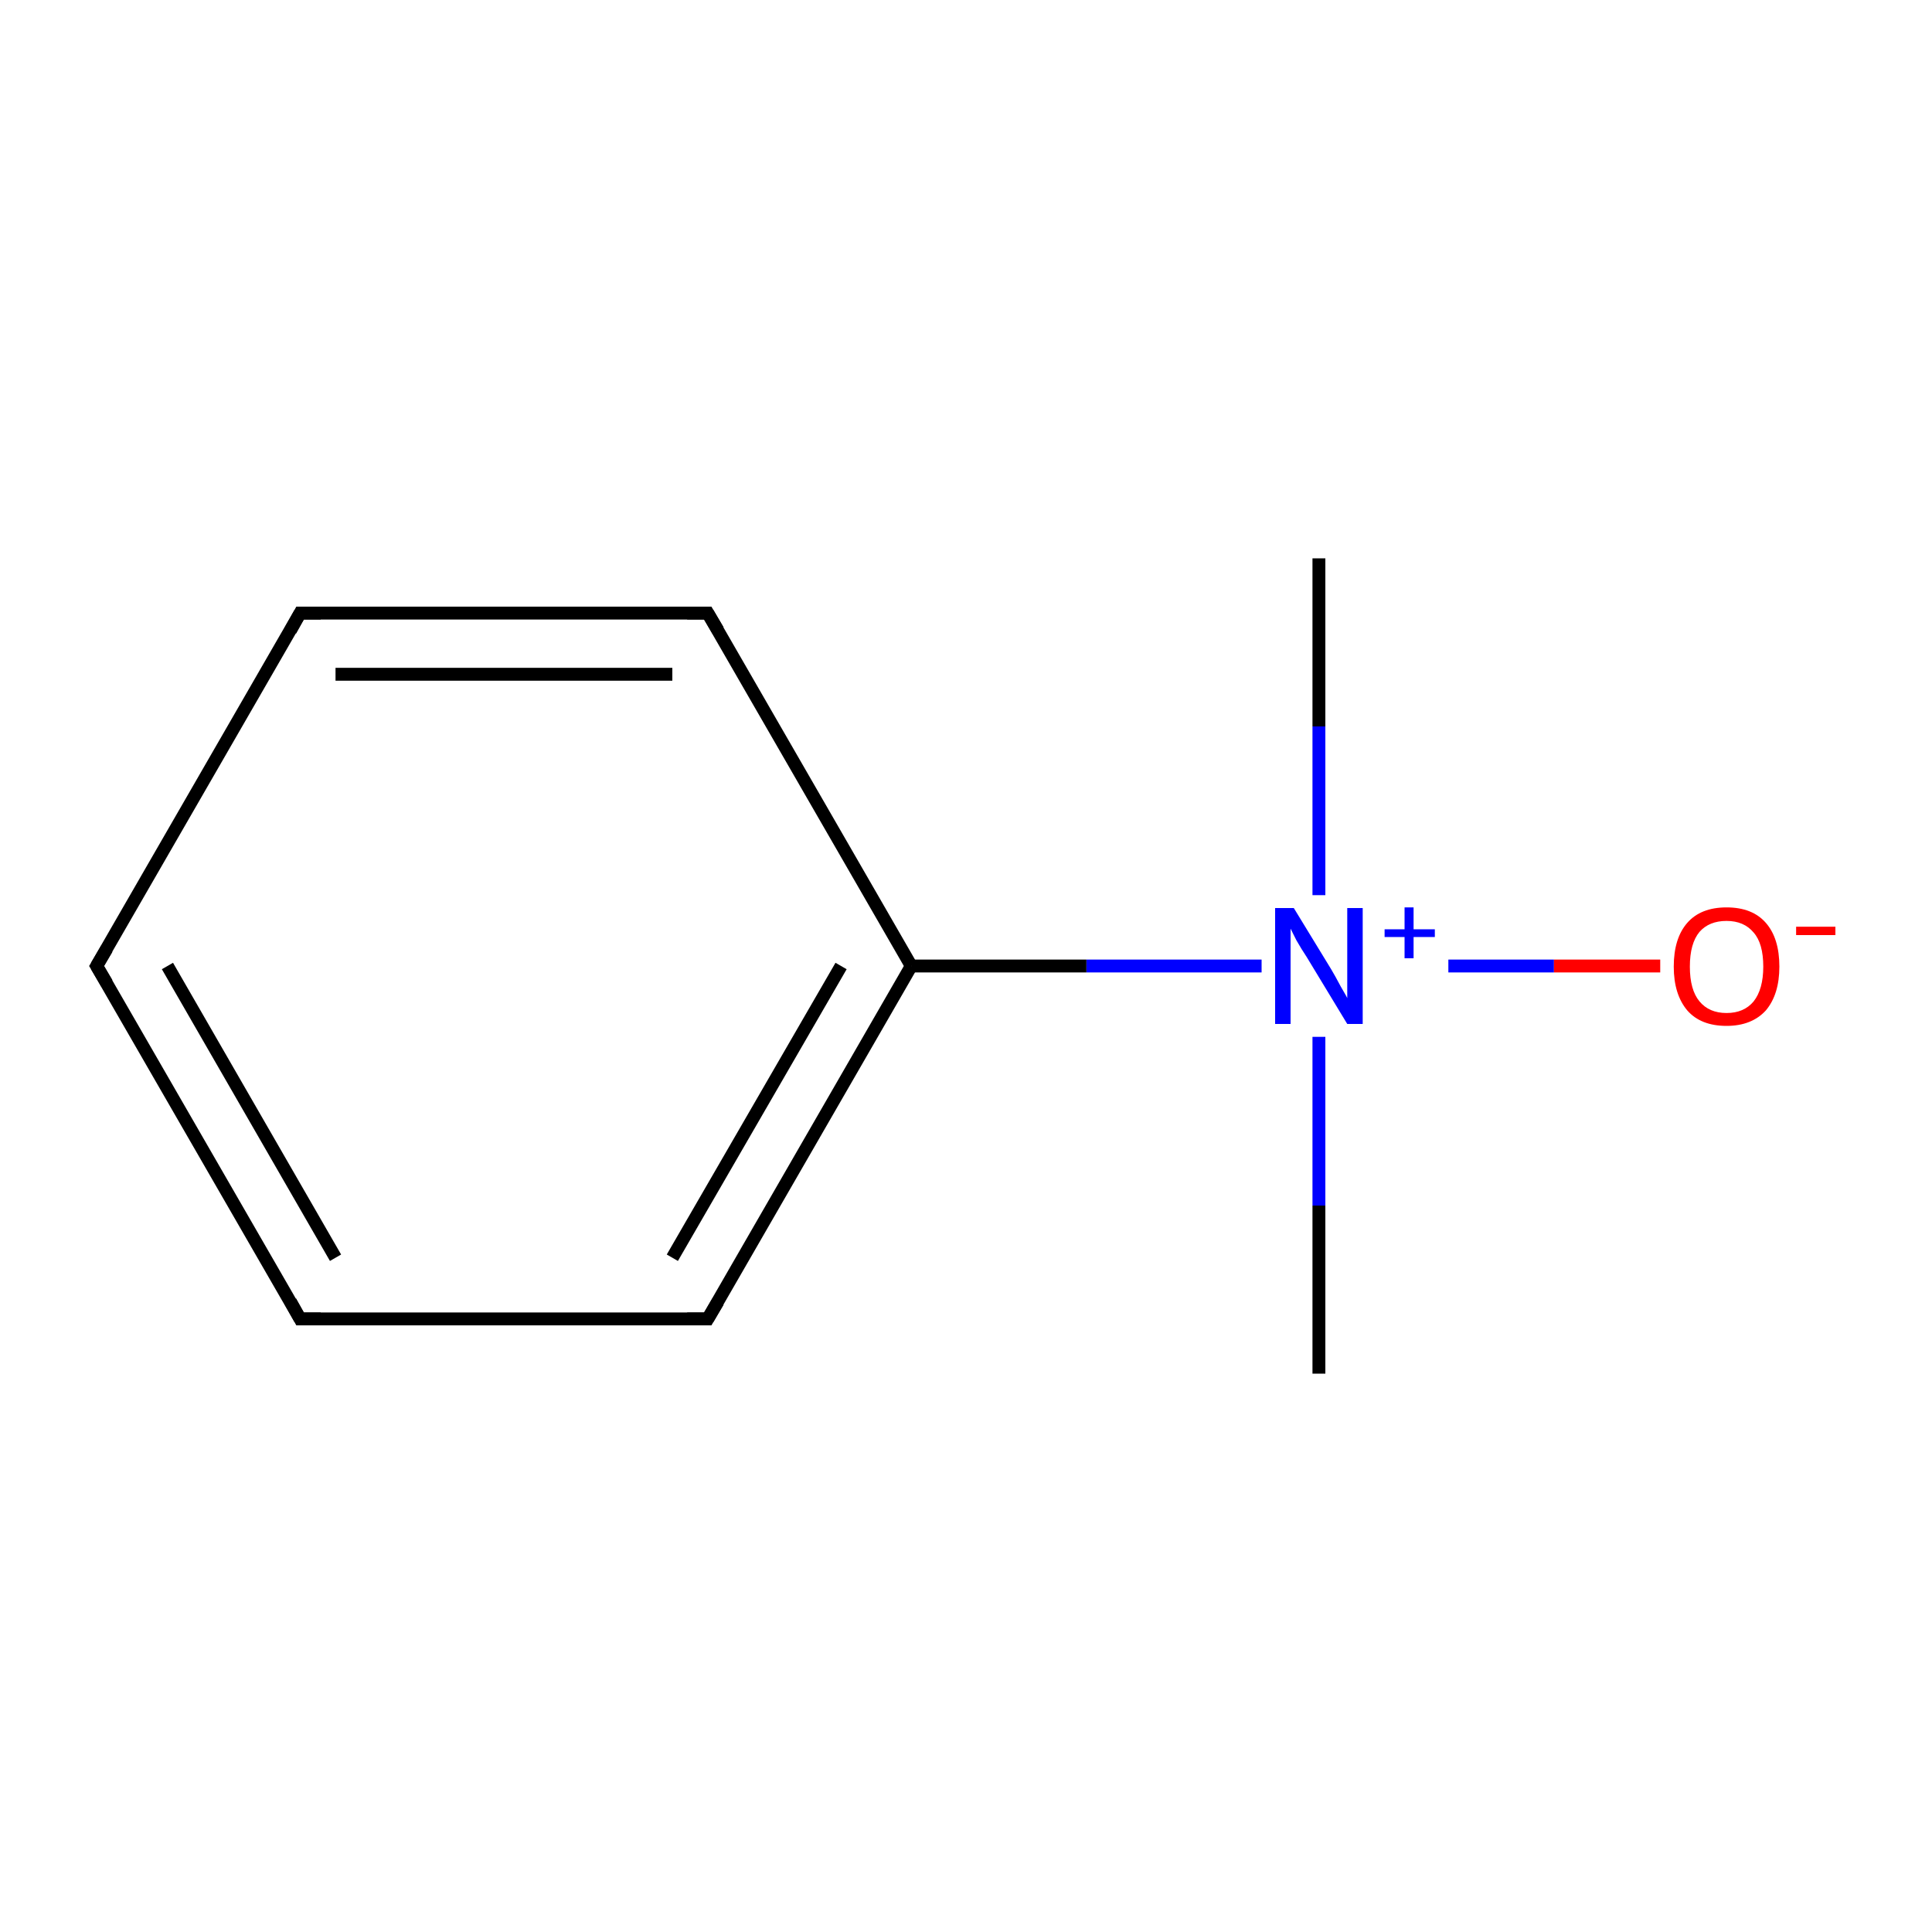 <?xml version='1.0' encoding='iso-8859-1'?>
<svg version='1.1' baseProfile='full'
              xmlns='http://www.w3.org/2000/svg'
                      xmlns:rdkit='http://www.rdkit.org/xml'
                      xmlns:xlink='http://www.w3.org/1999/xlink'
                  xml:space='preserve'
width='300px' height='300px' viewBox='0 0 300 300'>
<!-- END OF HEADER -->
<rect style='opacity:1.0;fill:#FFFFFF;stroke:none' width='300.0' height='300.0' x='0.0' y='0.0'> </rect>
<path class='bond-0 atom-0 atom-1' d='M 204.8,86.7 L 204.8,112.8' style='fill:none;fill-rule:evenodd;stroke:#000000;stroke-width:2.0px;stroke-linecap:butt;stroke-linejoin:miter;stroke-opacity:1' />
<path class='bond-0 atom-0 atom-1' d='M 204.8,112.8 L 204.8,139.0' style='fill:none;fill-rule:evenodd;stroke:#0000FF;stroke-width:2.0px;stroke-linecap:butt;stroke-linejoin:miter;stroke-opacity:1' />
<path class='bond-1 atom-1 atom-2' d='M 204.8,161.0 L 204.8,187.2' style='fill:none;fill-rule:evenodd;stroke:#0000FF;stroke-width:2.0px;stroke-linecap:butt;stroke-linejoin:miter;stroke-opacity:1' />
<path class='bond-1 atom-1 atom-2' d='M 204.8,187.2 L 204.8,213.3' style='fill:none;fill-rule:evenodd;stroke:#000000;stroke-width:2.0px;stroke-linecap:butt;stroke-linejoin:miter;stroke-opacity:1' />
<path class='bond-2 atom-1 atom-3' d='M 195.9,150.0 L 168.7,150.0' style='fill:none;fill-rule:evenodd;stroke:#0000FF;stroke-width:2.0px;stroke-linecap:butt;stroke-linejoin:miter;stroke-opacity:1' />
<path class='bond-2 atom-1 atom-3' d='M 168.7,150.0 L 141.5,150.0' style='fill:none;fill-rule:evenodd;stroke:#000000;stroke-width:2.0px;stroke-linecap:butt;stroke-linejoin:miter;stroke-opacity:1' />
<path class='bond-3 atom-3 atom-4' d='M 141.5,150.0 L 109.9,204.8' style='fill:none;fill-rule:evenodd;stroke:#000000;stroke-width:2.0px;stroke-linecap:butt;stroke-linejoin:miter;stroke-opacity:1' />
<path class='bond-3 atom-3 atom-4' d='M 130.6,150.0 L 104.4,195.3' style='fill:none;fill-rule:evenodd;stroke:#000000;stroke-width:2.0px;stroke-linecap:butt;stroke-linejoin:miter;stroke-opacity:1' />
<path class='bond-4 atom-4 atom-5' d='M 109.9,204.8 L 46.6,204.8' style='fill:none;fill-rule:evenodd;stroke:#000000;stroke-width:2.0px;stroke-linecap:butt;stroke-linejoin:miter;stroke-opacity:1' />
<path class='bond-5 atom-5 atom-6' d='M 46.6,204.8 L 15.0,150.0' style='fill:none;fill-rule:evenodd;stroke:#000000;stroke-width:2.0px;stroke-linecap:butt;stroke-linejoin:miter;stroke-opacity:1' />
<path class='bond-5 atom-5 atom-6' d='M 52.1,195.3 L 26.0,150.0' style='fill:none;fill-rule:evenodd;stroke:#000000;stroke-width:2.0px;stroke-linecap:butt;stroke-linejoin:miter;stroke-opacity:1' />
<path class='bond-6 atom-6 atom-7' d='M 15.0,150.0 L 46.6,95.2' style='fill:none;fill-rule:evenodd;stroke:#000000;stroke-width:2.0px;stroke-linecap:butt;stroke-linejoin:miter;stroke-opacity:1' />
<path class='bond-7 atom-7 atom-8' d='M 46.6,95.2 L 109.9,95.2' style='fill:none;fill-rule:evenodd;stroke:#000000;stroke-width:2.0px;stroke-linecap:butt;stroke-linejoin:miter;stroke-opacity:1' />
<path class='bond-7 atom-7 atom-8' d='M 52.1,104.7 L 104.4,104.7' style='fill:none;fill-rule:evenodd;stroke:#000000;stroke-width:2.0px;stroke-linecap:butt;stroke-linejoin:miter;stroke-opacity:1' />
<path class='bond-8 atom-1 atom-9' d='M 224.9,150.0 L 241.3,150.0' style='fill:none;fill-rule:evenodd;stroke:#0000FF;stroke-width:2.0px;stroke-linecap:butt;stroke-linejoin:miter;stroke-opacity:1' />
<path class='bond-8 atom-1 atom-9' d='M 241.3,150.0 L 257.8,150.0' style='fill:none;fill-rule:evenodd;stroke:#FF0000;stroke-width:2.0px;stroke-linecap:butt;stroke-linejoin:miter;stroke-opacity:1' />
<path class='bond-9 atom-8 atom-3' d='M 109.9,95.2 L 141.5,150.0' style='fill:none;fill-rule:evenodd;stroke:#000000;stroke-width:2.0px;stroke-linecap:butt;stroke-linejoin:miter;stroke-opacity:1' />
<path d='M 111.5,202.1 L 109.9,204.8 L 106.7,204.8' style='fill:none;stroke:#000000;stroke-width:2.0px;stroke-linecap:butt;stroke-linejoin:miter;stroke-miterlimit:10;stroke-opacity:1;' />
<path d='M 49.8,204.8 L 46.6,204.8 L 45.1,202.1' style='fill:none;stroke:#000000;stroke-width:2.0px;stroke-linecap:butt;stroke-linejoin:miter;stroke-miterlimit:10;stroke-opacity:1;' />
<path d='M 16.6,152.7 L 15.0,150.0 L 16.6,147.3' style='fill:none;stroke:#000000;stroke-width:2.0px;stroke-linecap:butt;stroke-linejoin:miter;stroke-miterlimit:10;stroke-opacity:1;' />
<path d='M 45.1,97.9 L 46.6,95.2 L 49.8,95.2' style='fill:none;stroke:#000000;stroke-width:2.0px;stroke-linecap:butt;stroke-linejoin:miter;stroke-miterlimit:10;stroke-opacity:1;' />
<path d='M 106.7,95.2 L 109.9,95.2 L 111.5,97.9' style='fill:none;stroke:#000000;stroke-width:2.0px;stroke-linecap:butt;stroke-linejoin:miter;stroke-miterlimit:10;stroke-opacity:1;' />
<path class='atom-1' d='M 200.9 141.0
L 206.7 150.5
Q 207.3 151.5, 208.2 153.2
Q 209.2 154.9, 209.2 155.0
L 209.2 141.0
L 211.6 141.0
L 211.6 159.0
L 209.2 159.0
L 202.9 148.6
Q 202.1 147.4, 201.3 146.0
Q 200.6 144.6, 200.4 144.2
L 200.4 159.0
L 198.0 159.0
L 198.0 141.0
L 200.9 141.0
' fill='#0000FF'/>
<path class='atom-1' d='M 215.0 144.3
L 218.1 144.3
L 218.1 140.9
L 219.5 140.9
L 219.5 144.3
L 222.8 144.3
L 222.8 145.5
L 219.5 145.5
L 219.5 148.8
L 218.1 148.8
L 218.1 145.5
L 215.0 145.5
L 215.0 144.3
' fill='#0000FF'/>
<path class='atom-9' d='M 259.9 150.1
Q 259.9 145.7, 262.0 143.3
Q 264.1 140.9, 268.1 140.9
Q 272.1 140.9, 274.2 143.3
Q 276.3 145.7, 276.3 150.1
Q 276.3 154.4, 274.2 156.9
Q 272.0 159.3, 268.1 159.3
Q 264.1 159.3, 262.0 156.9
Q 259.9 154.4, 259.9 150.1
M 268.1 157.3
Q 270.8 157.3, 272.3 155.5
Q 273.8 153.6, 273.8 150.1
Q 273.8 146.5, 272.3 144.8
Q 270.8 143.0, 268.1 143.0
Q 265.4 143.0, 263.9 144.7
Q 262.4 146.5, 262.4 150.1
Q 262.4 153.7, 263.9 155.5
Q 265.4 157.3, 268.1 157.3
' fill='#FF0000'/>
<path class='atom-9' d='M 278.9 143.9
L 285.0 143.9
L 285.0 145.2
L 278.9 145.2
L 278.9 143.9
' fill='#FF0000'/>
</svg>
